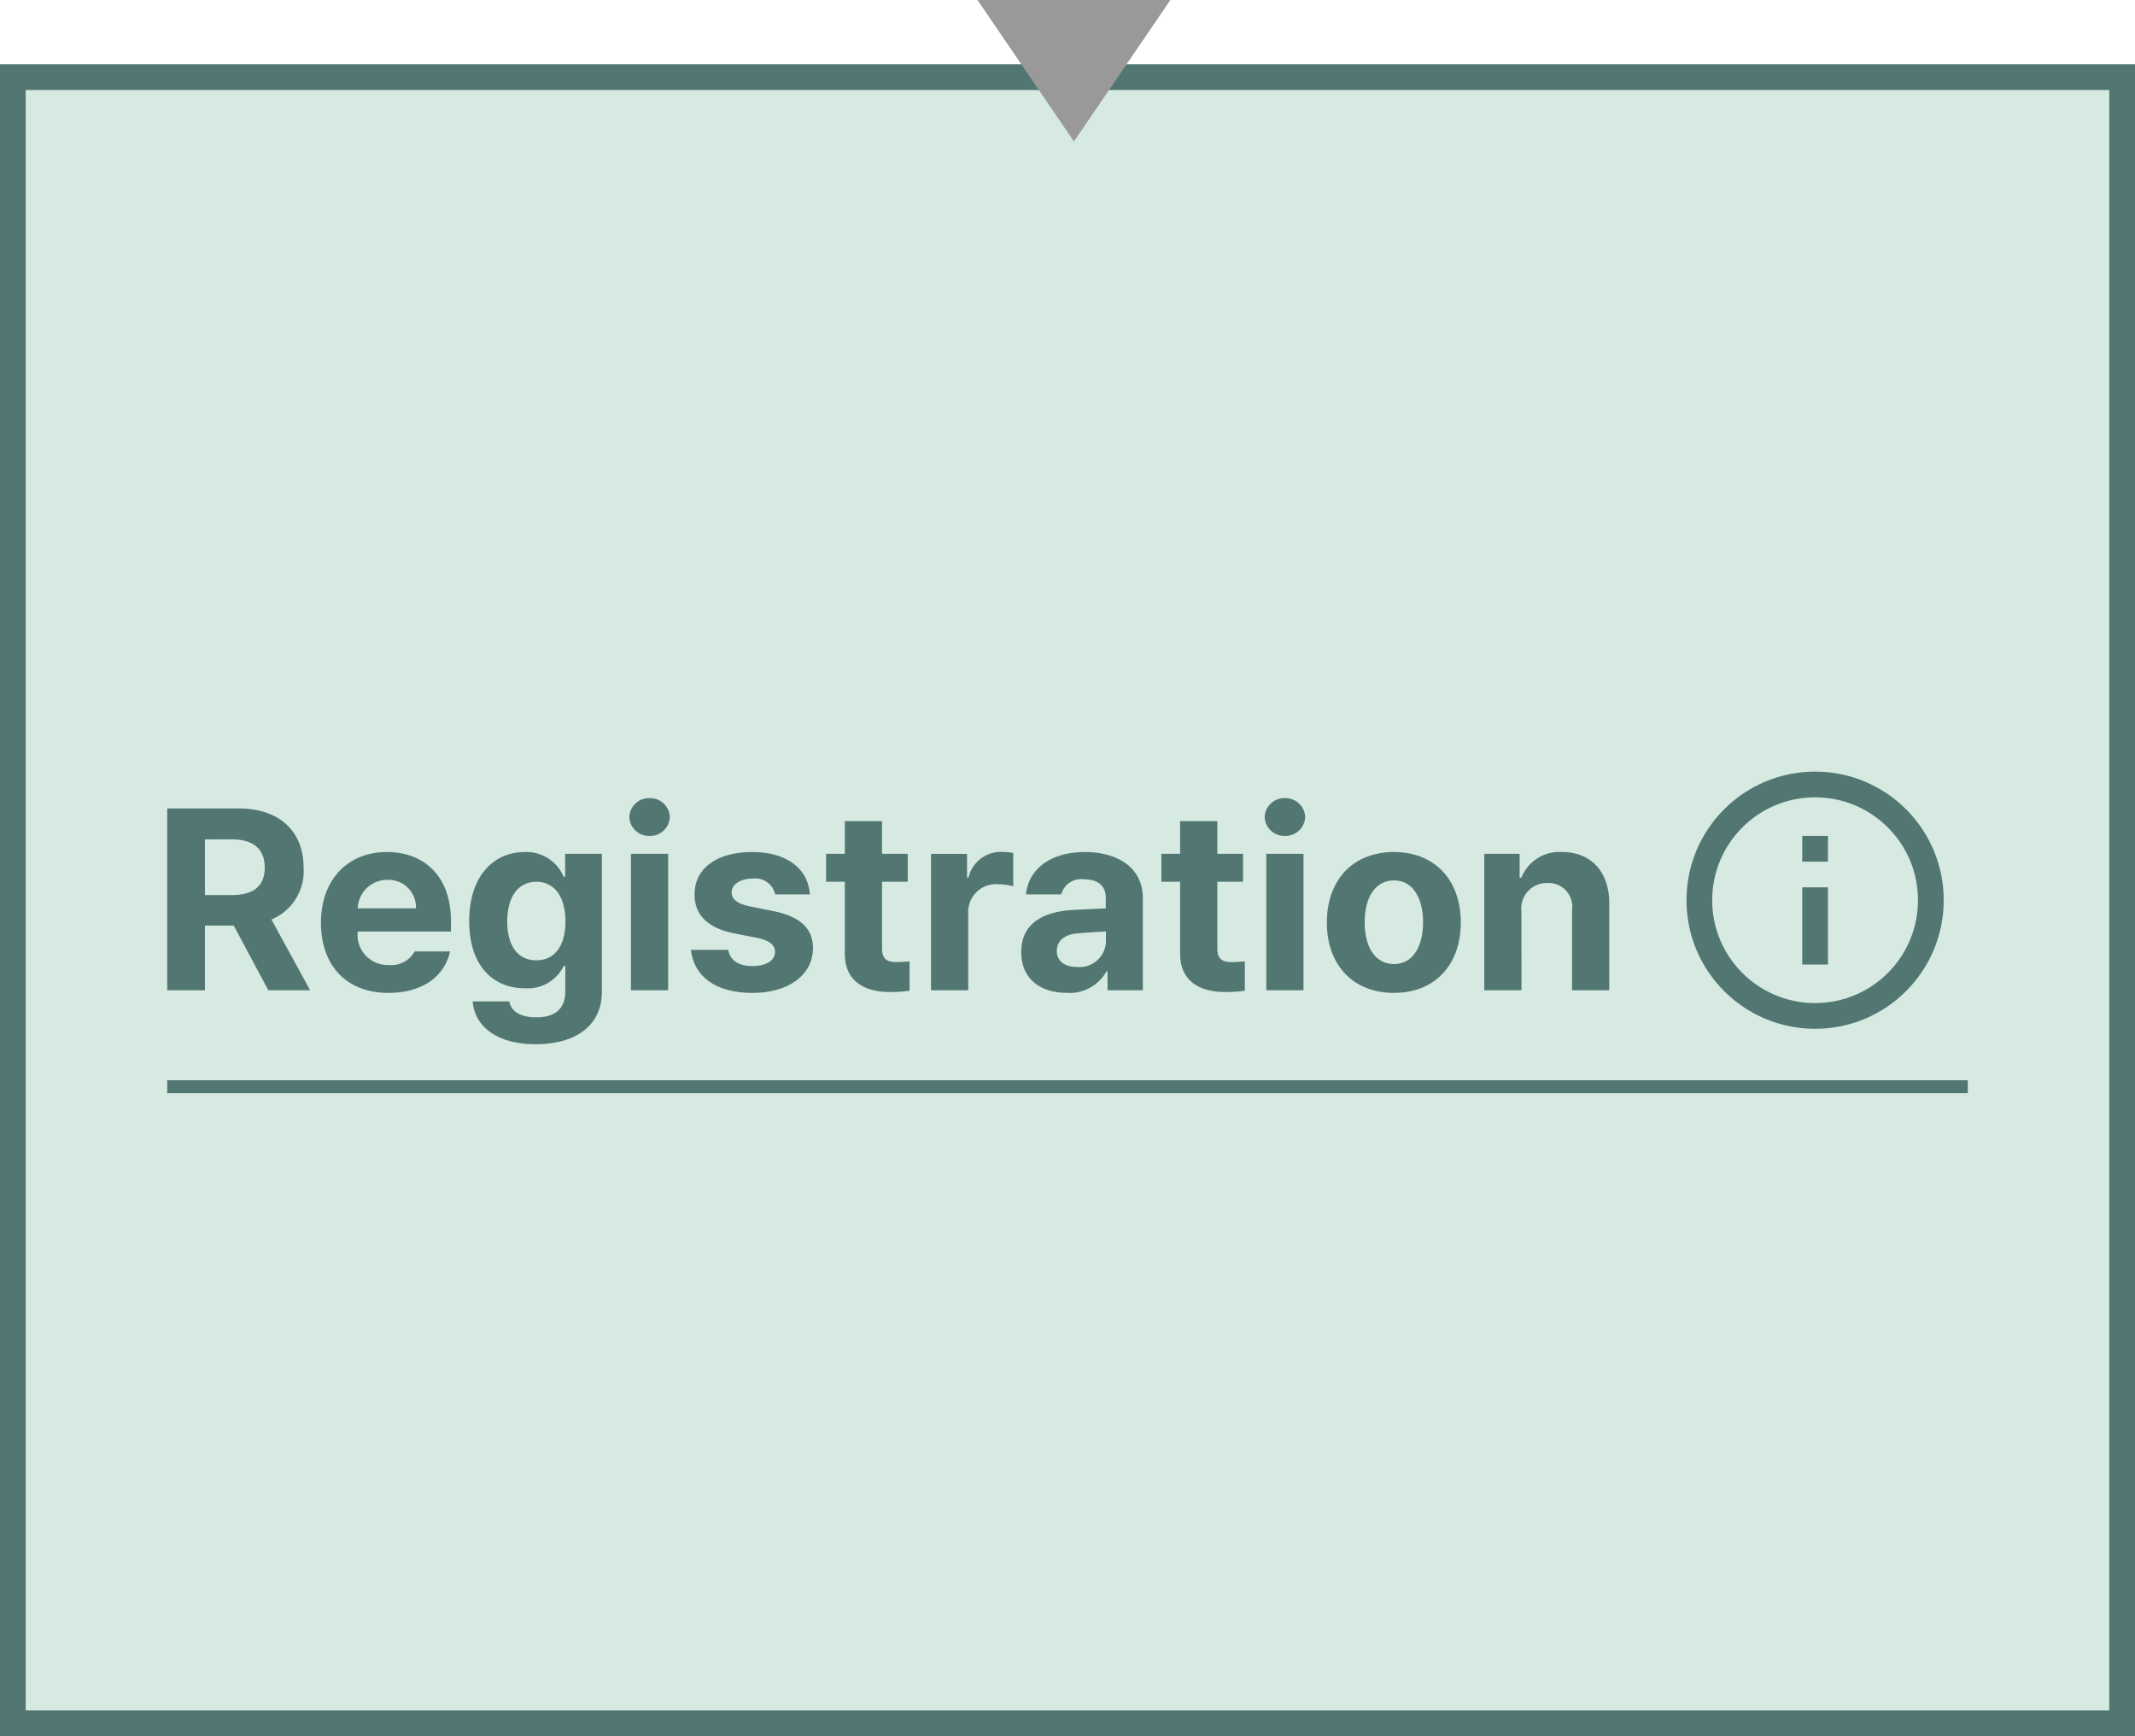 <svg id="ENG_fc_box_smaller_color_06" xmlns="http://www.w3.org/2000/svg" width="166" height="135" viewBox="0 0 166 135">
    <defs>
        <clipPath id="clip-path">
            <path id="사각형_664" data-name="사각형 664" style="stroke:#527773;stroke-width:2px;fill:none" d="M0 0h20v20H0z"/>
        </clipPath>
        <style>
            .cls-5{fill:none;stroke:#527773;stroke-width:2px;stroke-miterlimit:10}.cls-6{fill:#527773}
        </style>
    </defs>
    <g id="fc_box_small_link_hover" transform="translate(0 5)">
        <g id="box" style="fill:#d7eae1;stroke:#527773;stroke-width:2px">
            <path style="stroke:none" d="M0 0h166v130H0z"/>
            <path style="fill:none" d="M1 1h164v128H1z"/>
        </g>
        <g id="text" transform="translate(-154)">
            <g id="ic_info" transform="translate(283.127 53)">
                <g id="그룹_883" data-name="그룹 883" transform="translate(2 2)">
                    <g id="그룹_882" data-name="그룹 882" style="clip-path:url(#clip-path)">
                        <circle id="타원_113" data-name="타원 113" class="cls-5" cx="9" cy="9" r="9" transform="translate(1 1)"/>
                        <path id="선_136" data-name="선 136" class="cls-5" transform="translate(10 9)" d="M0 0v6"/>
                        <path id="선_137" data-name="선 137" class="cls-5" transform="translate(10 5)" d="M0 0v2"/>
                    </g>
                </g>
            </g>
            <path id="패스_10973" data-name="패스 10973" class="cls-6" d="M12.307 0 9.3-5.5a4.071 4.071 0 0 0 2.5-4.033c0-2.79-1.844-4.606-5.062-4.606H1.195V0H4.13v-5.028h2.237L9.054 0zM6.188-11.733c1.747 0 2.59.78 2.59 2.2S7.935-7.4 6.195-7.4H4.13v-4.33zM23.26-5.366c0-3.619-2.2-5.38-4.979-5.38-3.108 0-5.131 2.217-5.131 5.49 0 3.363 2 5.463 5.249 5.463 2.617 0 4.372-1.271 4.786-3.225h-2.75a2.056 2.056 0 0 1-1.989 1.057 2.344 2.344 0 0 1-2.438-2.6h7.252zm-7.251-1a2.294 2.294 0 0 1 2.327-2.217 2.131 2.131 0 0 1 2.2 2.217zM29.841 4.2c3.018 0 5.152-1.374 5.152-4.088v-10.72h-2.859v1.782h-.117a3.141 3.141 0 0 0-3.032-1.92c-2.341 0-4.309 1.789-4.309 5.38 0 3.529 1.92 5.214 4.316 5.214a3.1 3.1 0 0 0 3.032-1.733h.124V.069c0 1.471-.9 2.037-2.244 2.037-1.146 0-1.948-.38-2.106-1.236h-2.853c.172 2.017 1.975 3.33 4.896 3.33zm.059-6.527c-1.471 0-2.265-1.167-2.265-3.011 0-1.823.78-3.094 2.265-3.094 1.443 0 2.258 1.215 2.258 3.094s-.832 3.011-2.258 3.011zM38.7-12a1.528 1.528 0 0 0 1.575-1.471 1.532 1.532 0 0 0-1.575-1.467 1.532 1.532 0 0 0-1.575 1.471A1.528 1.528 0 0 0 38.7-12zm1.445 12v-10.608h-2.894V0zm11.022-7.452c-.152-2.023-1.809-3.294-4.5-3.294-2.728 0-4.475 1.271-4.468 3.308-.007 1.568 1.029 2.61 3.059 3.011l1.754.345c.994.207 1.436.546 1.443 1.1-.007.684-.7 1.1-1.754 1.1-1.07 0-1.74-.428-1.885-1.257h-2.9c.239 2.069 1.917 3.346 4.79 3.346 2.818 0 4.689-1.4 4.7-3.481-.007-1.533-1-2.452-3.052-2.873l-1.913-.387c-.994-.214-1.367-.587-1.36-1.07-.007-.635.7-1.077 1.644-1.077a1.573 1.573 0 0 1 1.74 1.229zm6.616 5.262c-.594-.021-1.008-.221-1.008-1.064v-5.18h2v-2.175h-2v-2.541h-2.894v2.541h-1.457v2.175h1.457v5.573c-.014 2.065 1.409 3 3.508 3a9.976 9.976 0 0 0 1.526-.1v-2.277c-.345.021-.849.056-1.132.049zM63.474 0v-6.029a2.16 2.16 0 0 1 2.265-2.217 5.177 5.177 0 0 1 1.236.159v-2.583a5.534 5.534 0 0 0-.925-.09 2.585 2.585 0 0 0-2.555 2h-.111v-1.844h-2.8V0zm9.081-10.746c-2.818 0-4.42 1.45-4.586 3.294h2.742a1.6 1.6 0 0 1 1.775-1.174c1.07 0 1.678.511 1.685 1.409v.856c-.442.014-1.878.076-2.631.124-2.04.137-3.94.899-3.94 3.274C67.6-.87 69.1.2 71.126.2a3.255 3.255 0 0 0 3.1-1.671h.083V0h2.742v-7.148c0-2.552-2.182-3.598-4.496-3.598zm-.608 8.936c-.925 0-1.581-.421-1.581-1.243S71-4.344 72.01-4.427a70.68 70.68 0 0 1 2.175-.138v.773a2.052 2.052 0 0 1-2.237 1.983zm11.906-.38c-.594-.021-1.008-.221-1.008-1.064v-5.18h2v-2.175h-2v-2.541h-2.893v2.541h-1.458v2.175h1.457v5.573c-.014 2.065 1.409 3 3.508 3a9.976 9.976 0 0 0 1.526-.1v-2.277c-.344.021-.848.056-1.131.049zM88.1-12a1.528 1.528 0 0 0 1.575-1.471 1.532 1.532 0 0 0-1.575-1.467 1.532 1.532 0 0 0-1.575 1.471A1.528 1.528 0 0 0 88.1-12zm1.444 12v-10.608h-2.893V0zm7.03.207c3.2 0 5.2-2.2 5.2-5.47 0-3.287-2-5.483-5.2-5.483S91.36-8.55 91.36-5.262C91.36-2 93.363.207 96.575.207zm.014-2.244c-1.512 0-2.286-1.381-2.286-3.246s.773-3.253 2.286-3.253c1.478 0 2.251 1.4 2.251 3.253s-.773 3.246-2.251 3.246zm9.9-4.1a1.977 1.977 0 0 1 2.037-2.2 1.836 1.836 0 0 1 1.9 2.093V0h2.894v-6.754c0-2.479-1.443-3.992-3.653-3.992a3.2 3.2 0 0 0-3.191 2h-.124v-1.865H103.6V0h2.894z" transform="translate(165.805 72)"/>
        </g>
        <path id="사각형_782" data-name="사각형 782" class="cls-6" transform="translate(13 79)" d="M0 0h140v1H0z"/>
    </g>
    <path id="다각형_143" data-name="다각형 143" d="M7.5 0 15 11H0z" transform="rotate(180 45.5 5.5)" style="fill:#999"/>
</svg>
